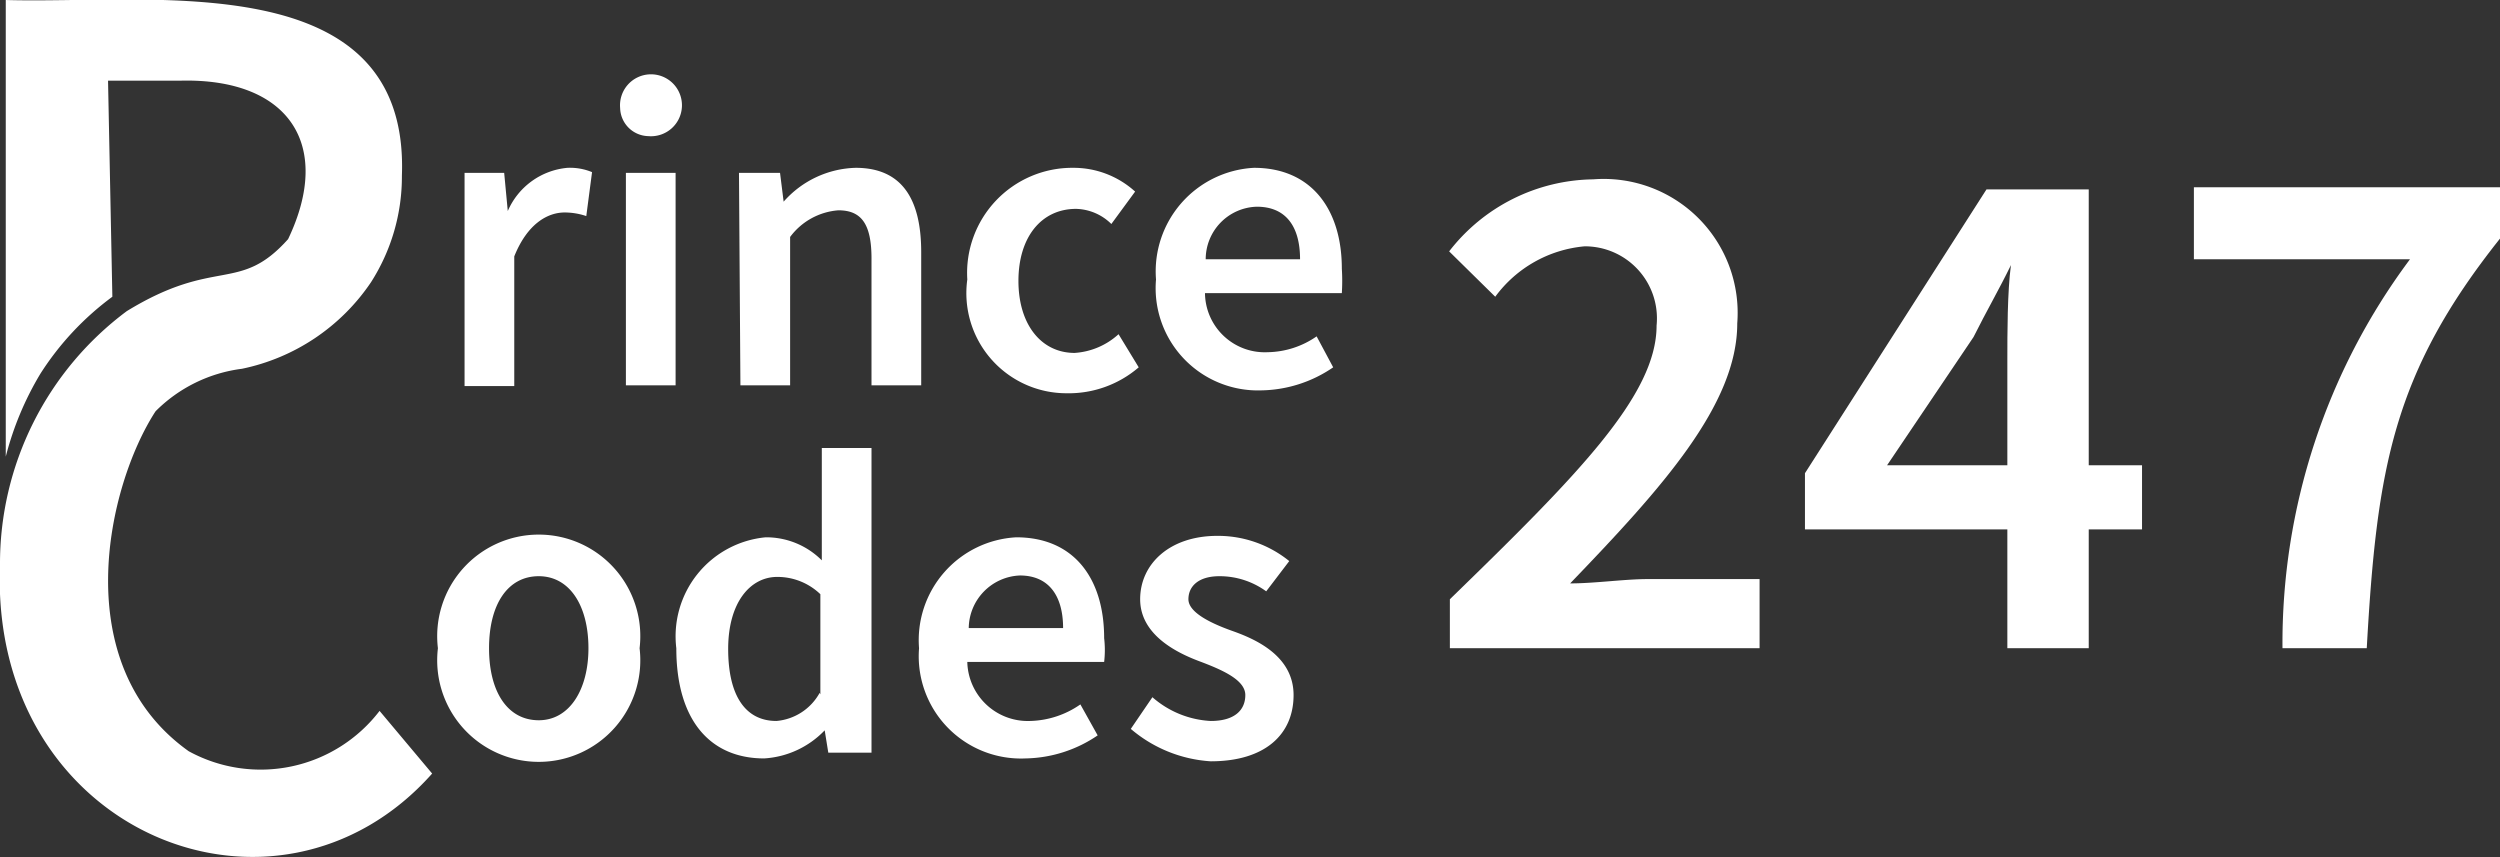 <svg xmlns="http://www.w3.org/2000/svg" viewBox="0 0 34.71 11.9"><rect x="0" y="0" width="34.71" height="11.9" fill="#333333" stroke="none"/><defs><style>.cls-1{fill:#fff;}</style></defs><g id="Layer_2" data-name="Layer 2"><g id="Layer_1-2" data-name="Layer 1"><path class="cls-1" d="M5.27,9.87a2.08,2.08,0,0,1-2.65.56C.92,9.22,1.49,6.74,2.16,5.71a2.06,2.06,0,0,1,1.2-.59,2.86,2.86,0,0,0,1.79-1.2,2.72,2.72,0,0,0,.43-1.48C5.69-.5,2.09.06.08,0V6.34A4.3,4.3,0,0,1,.56,5.19a4,4,0,0,1,1-1.07l-.06-3h1C4,1.08,4.63,2,4,3.32c-.68.76-1,.24-2.24,1A4.37,4.37,0,0,0,0,7.84c-.15,3.73,3.84,5.33,6,2.9Z"/><path class="cls-1" d="M6.08,9a1.41,1.41,0,1,1,2.8,0,1.41,1.41,0,1,1-2.8,0ZM8.17,9c0-.59-.26-1-.69-1s-.69.39-.69,1,.26,1,.69,1S8.17,9.57,8.17,9Z"/><path class="cls-1" d="M9.39,9a1.38,1.38,0,0,1,1.24-1.54,1.09,1.09,0,0,1,.78.32l0-.47V6.22h.69v4.23H11.5l-.05-.31h0a1.27,1.27,0,0,1-.84.39C9.86,10.53,9.39,10,9.39,9Zm2,.64V8.25a.86.86,0,0,0-.6-.24c-.37,0-.68.35-.68,1s.24,1,.67,1A.76.76,0,0,0,11.38,9.62Z"/><path class="cls-1" d="M12.76,9a1.43,1.43,0,0,1,1.35-1.54c.8,0,1.22.57,1.22,1.4a1.42,1.42,0,0,1,0,.33H13.43a.84.84,0,0,0,.87.82A1.27,1.27,0,0,0,15,9.78l.24.43a1.83,1.83,0,0,1-1,.32A1.42,1.42,0,0,1,12.76,9Zm2-.28c0-.45-.2-.73-.6-.73a.74.74,0,0,0-.71.73Z"/><path class="cls-1" d="M15.7,10.12,16,9.68a1.33,1.33,0,0,0,.81.33c.33,0,.48-.15.48-.36s-.32-.35-.64-.47-.82-.37-.82-.86.41-.88,1.07-.88a1.57,1.57,0,0,1,1,.35l-.32.42A1.1,1.1,0,0,0,16.93,8c-.29,0-.43.14-.43.32s.3.33.61.44.85.34.85.89-.4.92-1.15.92A1.89,1.89,0,0,1,15.7,10.12Z"/><path class="cls-1" d="M6.45,2.4H7l.05.53h0a1,1,0,0,1,.83-.6.8.8,0,0,1,.34.06L8.14,3a.94.94,0,0,0-.3-.05c-.24,0-.52.16-.7.61v1.8H6.45Z"/><path class="cls-1" d="M8.61,1.5A.43.43,0,1,1,9,1.89.4.4,0,0,1,8.61,1.5Zm.08.9h.69V5.35H8.69Z"/><path class="cls-1" d="M10.26,2.4h.57l.05.4h0a1.38,1.38,0,0,1,1-.47c.64,0,.91.43.91,1.17V5.35h-.69V3.59c0-.48-.14-.67-.46-.67a.92.92,0,0,0-.67.37V5.35h-.69Z"/><path class="cls-1" d="M13.43,3.88A1.46,1.46,0,0,1,14.9,2.33a1.27,1.27,0,0,1,.86.33l-.33.45a.72.72,0,0,0-.49-.21c-.48,0-.8.39-.8,1s.32,1,.78,1a1,1,0,0,0,.61-.26l.28.46a1.49,1.49,0,0,1-1,.36A1.39,1.39,0,0,1,13.43,3.88Z"/><path class="cls-1" d="M16.05,3.88a1.44,1.44,0,0,1,1.36-1.55c.8,0,1.22.58,1.22,1.4a2.68,2.68,0,0,1,0,.34H16.73a.83.83,0,0,0,.87.82,1.22,1.22,0,0,0,.68-.22l.23.43a1.81,1.81,0,0,1-1,.32A1.42,1.42,0,0,1,16.05,3.88Zm2-.28c0-.46-.2-.73-.6-.73a.73.73,0,0,0-.71.73Z"/><path class="cls-1" d="M20.13,8.32C21.9,6.6,23,5.49,23,4.52A1,1,0,0,0,22,3.42a1.73,1.73,0,0,0-1.24.7l-.64-.63a2.57,2.57,0,0,1,2-1,1.86,1.86,0,0,1,2,2c0,1.13-1.05,2.29-2.32,3.61.34,0,.76-.06,1.07-.06h1.56V9h-4.3Z"/><path class="cls-1" d="M27.87,5c0-.37,0-.95.05-1.32h0c-.16.33-.34.64-.52,1L26.2,6.46h3.54v.89H25.06V6.57l2.52-3.94H29V9H27.87Z"/><path class="cls-1" d="M33.46,3.6h-3v-1h4.26v.7C33.22,5.18,33,6.51,32.86,9H31.69A8.91,8.91,0,0,1,33.46,3.6Z"/></g></g></svg>